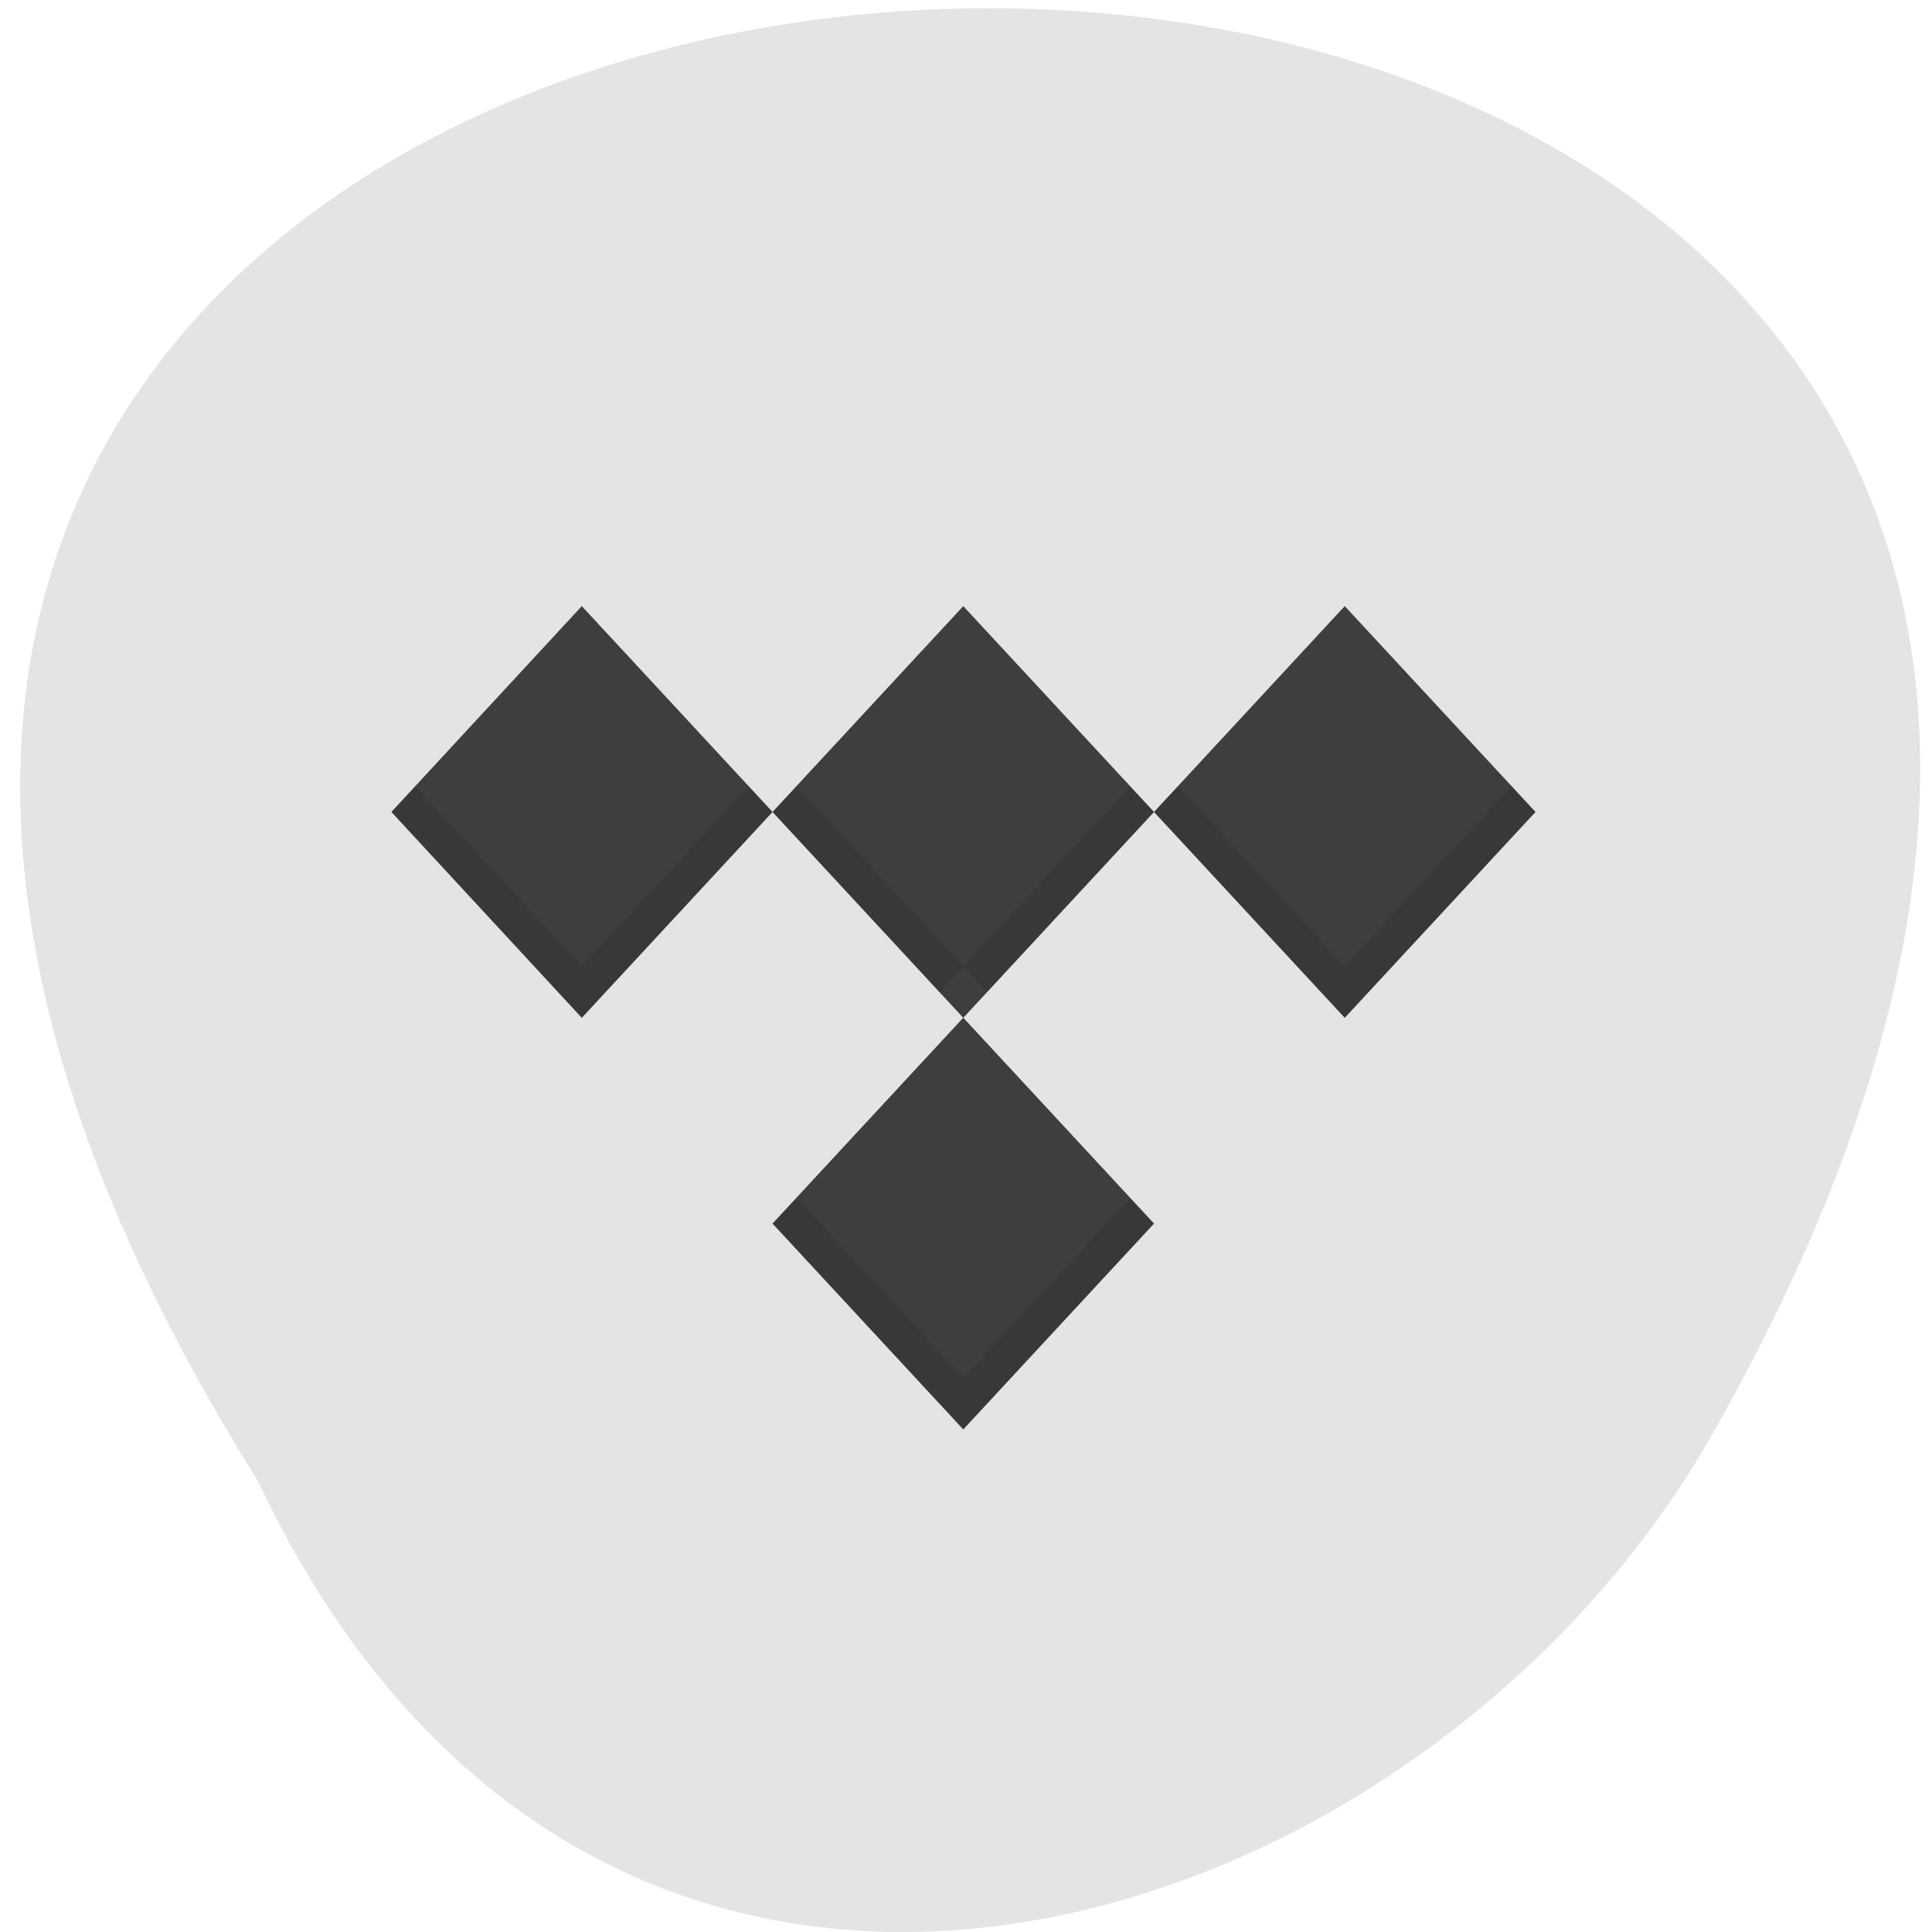 <svg xmlns="http://www.w3.org/2000/svg" viewBox="0 0 22 22"><path d="m 2.934 16.859 c -13.645 -21.777 29.438 -22.801 16.465 -0.355 c -3.437 5.773 -12.59 8.59 -16.465 0.355" fill="#e4e4e4"/><path d="m 6.625 6.902 l -2.168 2.344 l 2.168 2.344 l 2.172 -2.344 m 0 0 l 2.172 2.344 l 2.172 -2.344 l -2.172 -2.344 m 2.172 2.344 l 2.172 2.344 l 2.172 -2.344 l -2.172 -2.344 m -4.344 4.687 l -2.172 2.344 l 2.172 2.344 l 2.172 -2.344" fill="#3e3e3e"/><path d="m 4.727 8.953 l -0.27 0.293 l 2.168 2.344 l 2.172 -2.344 l -0.27 -0.293 l -1.902 2.051 m 2.172 -1.758 l 1.902 2.051 l 0.27 -0.293 l -1.898 -2.051 m 1.898 2.051 l 0.273 0.293 l 1.898 -2.051 l -0.27 -0.293 m 0.27 0.293 l 2.172 2.344 l 2.172 -2.344 l -0.27 -0.293 l -1.902 2.051 l -1.898 -2.051 m -4.344 4.688 l -0.273 0.293 l 2.172 2.344 l 2.172 -2.344 l -0.27 -0.293 l -1.902 2.051" fill-opacity="0.102"/></svg>